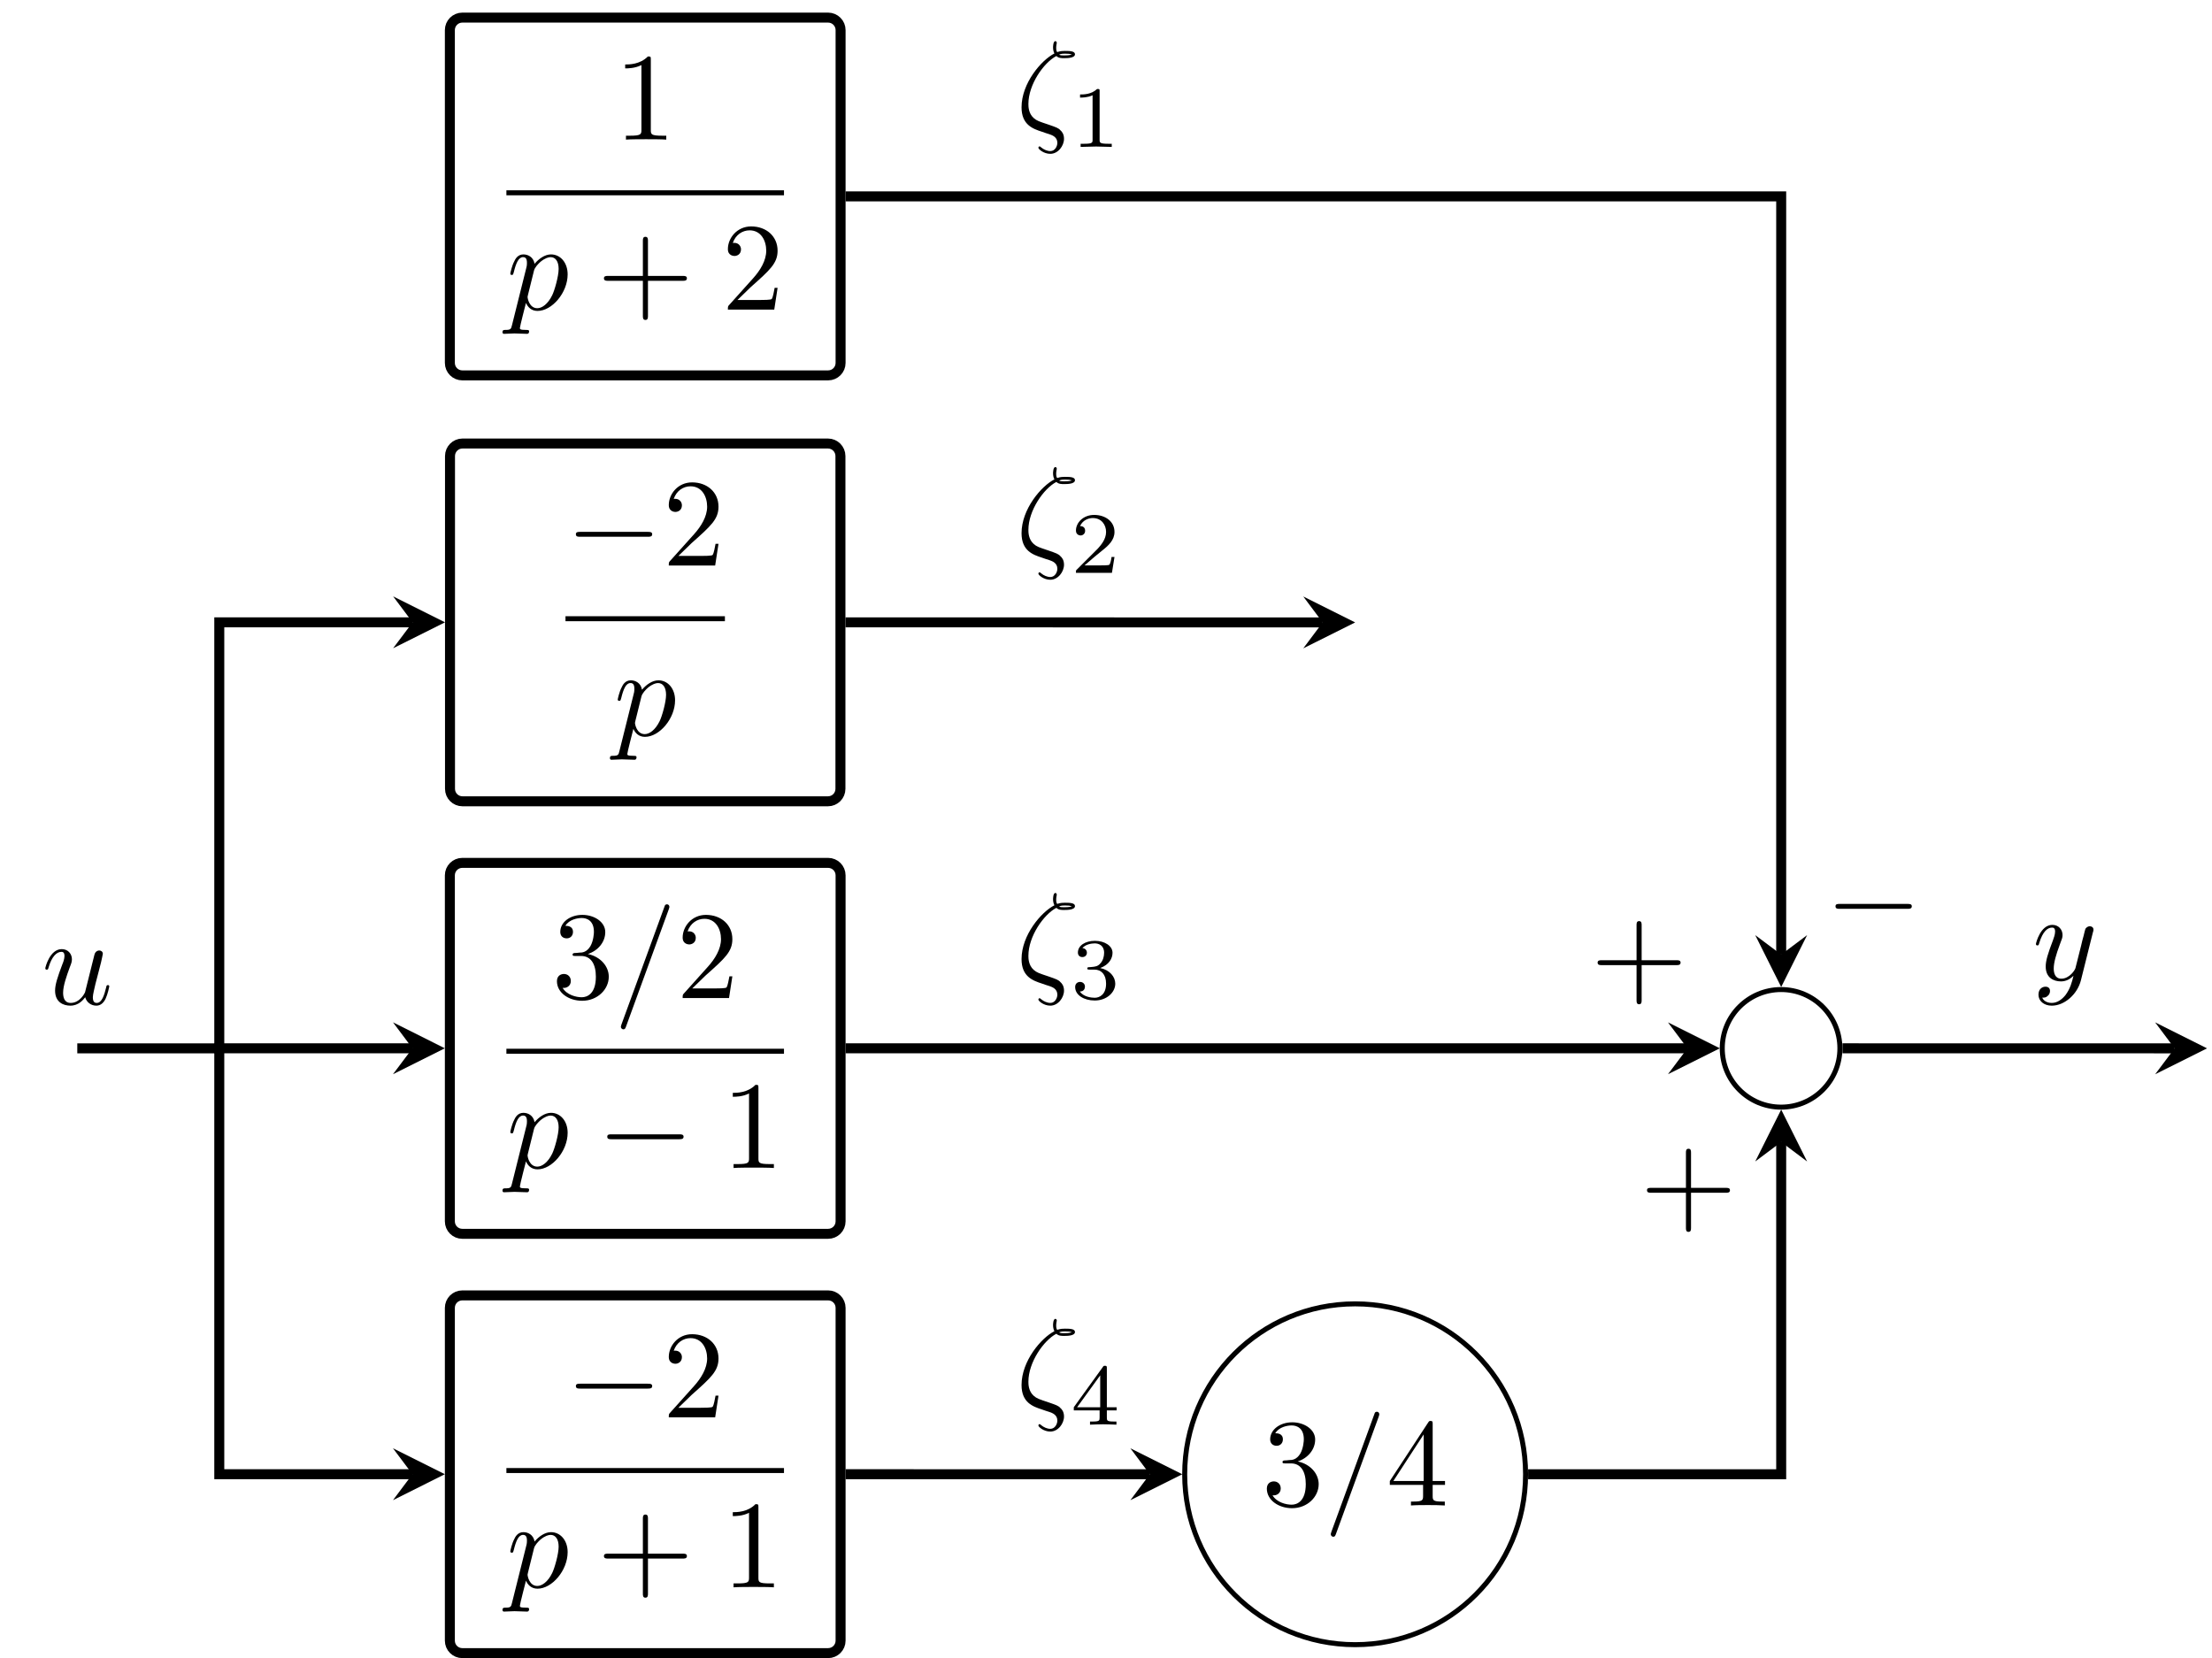 <?xml version="1.0" encoding="UTF-8"?>
<svg xmlns="http://www.w3.org/2000/svg" xmlns:xlink="http://www.w3.org/1999/xlink" width="176.65pt" height="132.428pt" viewBox="0 0 176.65 132.428" version="1.1">
<defs>
<g>
<symbol overflow="visible" id="glyph0-0">
<path style="stroke:none;" d=""/>
</symbol>
<symbol overflow="visible" id="glyph0-1">
<path style="stroke:none;" d="M 2.938 -6.375 C 2.938 -6.625 2.938 -6.641 2.703 -6.641 C 2.078 -6 1.203 -6 0.891 -6 L 0.891 -5.688 C 1.094 -5.688 1.672 -5.688 2.188 -5.953 L 2.188 -0.781 C 2.188 -0.422 2.156 -0.312 1.266 -0.312 L 0.953 -0.312 L 0.953 0 C 1.297 -0.031 2.156 -0.031 2.562 -0.031 C 2.953 -0.031 3.828 -0.031 4.172 0 L 4.172 -0.312 L 3.859 -0.312 C 2.953 -0.312 2.938 -0.422 2.938 -0.781 Z M 2.938 -6.375 "/>
</symbol>
<symbol overflow="visible" id="glyph0-2">
<path style="stroke:none;" d="M 4.078 -2.297 L 6.859 -2.297 C 7 -2.297 7.188 -2.297 7.188 -2.5 C 7.188 -2.688 7 -2.688 6.859 -2.688 L 4.078 -2.688 L 4.078 -5.484 C 4.078 -5.625 4.078 -5.812 3.875 -5.812 C 3.672 -5.812 3.672 -5.625 3.672 -5.484 L 3.672 -2.688 L 0.891 -2.688 C 0.75 -2.688 0.562 -2.688 0.562 -2.5 C 0.562 -2.297 0.75 -2.297 0.891 -2.297 L 3.672 -2.297 L 3.672 0.5 C 3.672 0.641 3.672 0.828 3.875 0.828 C 4.078 0.828 4.078 0.641 4.078 0.5 Z M 4.078 -2.297 "/>
</symbol>
<symbol overflow="visible" id="glyph0-3">
<path style="stroke:none;" d="M 1.266 -0.766 L 2.328 -1.797 C 3.875 -3.172 4.469 -3.703 4.469 -4.703 C 4.469 -5.844 3.578 -6.641 2.359 -6.641 C 1.234 -6.641 0.5 -5.719 0.5 -4.828 C 0.5 -4.281 1 -4.281 1.031 -4.281 C 1.203 -4.281 1.547 -4.391 1.547 -4.812 C 1.547 -5.062 1.359 -5.328 1.016 -5.328 C 0.938 -5.328 0.922 -5.328 0.891 -5.312 C 1.109 -5.969 1.656 -6.328 2.234 -6.328 C 3.141 -6.328 3.562 -5.516 3.562 -4.703 C 3.562 -3.906 3.078 -3.125 2.516 -2.5 L 0.609 -0.375 C 0.5 -0.266 0.5 -0.234 0.5 0 L 4.203 0 L 4.469 -1.734 L 4.234 -1.734 C 4.172 -1.438 4.109 -1 4 -0.844 C 3.938 -0.766 3.281 -0.766 3.062 -0.766 Z M 1.266 -0.766 "/>
</symbol>
<symbol overflow="visible" id="glyph0-4">
<path style="stroke:none;" d="M 2.891 -3.516 C 3.703 -3.781 4.281 -4.469 4.281 -5.266 C 4.281 -6.078 3.406 -6.641 2.453 -6.641 C 1.453 -6.641 0.688 -6.047 0.688 -5.281 C 0.688 -4.953 0.906 -4.766 1.203 -4.766 C 1.5 -4.766 1.703 -4.984 1.703 -5.281 C 1.703 -5.766 1.234 -5.766 1.094 -5.766 C 1.391 -6.266 2.047 -6.391 2.406 -6.391 C 2.828 -6.391 3.375 -6.172 3.375 -5.281 C 3.375 -5.156 3.344 -4.578 3.094 -4.141 C 2.797 -3.656 2.453 -3.625 2.203 -3.625 C 2.125 -3.609 1.891 -3.594 1.812 -3.594 C 1.734 -3.578 1.672 -3.562 1.672 -3.469 C 1.672 -3.359 1.734 -3.359 1.906 -3.359 L 2.344 -3.359 C 3.156 -3.359 3.531 -2.688 3.531 -1.703 C 3.531 -0.344 2.844 -0.062 2.406 -0.062 C 1.969 -0.062 1.219 -0.234 0.875 -0.812 C 1.219 -0.766 1.531 -0.984 1.531 -1.359 C 1.531 -1.719 1.266 -1.922 0.984 -1.922 C 0.734 -1.922 0.422 -1.781 0.422 -1.344 C 0.422 -0.438 1.344 0.219 2.438 0.219 C 3.656 0.219 4.562 -0.688 4.562 -1.703 C 4.562 -2.516 3.922 -3.297 2.891 -3.516 Z M 2.891 -3.516 "/>
</symbol>
<symbol overflow="visible" id="glyph0-5">
<path style="stroke:none;" d="M 2.938 -1.641 L 2.938 -0.781 C 2.938 -0.422 2.906 -0.312 2.172 -0.312 L 1.969 -0.312 L 1.969 0 C 2.375 -0.031 2.891 -0.031 3.312 -0.031 C 3.734 -0.031 4.25 -0.031 4.672 0 L 4.672 -0.312 L 4.453 -0.312 C 3.719 -0.312 3.703 -0.422 3.703 -0.781 L 3.703 -1.641 L 4.688 -1.641 L 4.688 -1.953 L 3.703 -1.953 L 3.703 -6.484 C 3.703 -6.688 3.703 -6.75 3.531 -6.75 C 3.453 -6.75 3.422 -6.75 3.344 -6.625 L 0.281 -1.953 L 0.281 -1.641 Z M 2.984 -1.953 L 0.562 -1.953 L 2.984 -5.672 Z M 2.984 -1.953 "/>
</symbol>
<symbol overflow="visible" id="glyph1-0">
<path style="stroke:none;" d=""/>
</symbol>
<symbol overflow="visible" id="glyph1-1">
<path style="stroke:none;" d="M 0.453 1.219 C 0.375 1.562 0.344 1.625 -0.094 1.625 C -0.203 1.625 -0.312 1.625 -0.312 1.812 C -0.312 1.891 -0.266 1.938 -0.188 1.938 C 0.078 1.938 0.375 1.906 0.641 1.906 C 0.984 1.906 1.312 1.938 1.641 1.938 C 1.688 1.938 1.812 1.938 1.812 1.734 C 1.812 1.625 1.719 1.625 1.578 1.625 C 1.078 1.625 1.078 1.562 1.078 1.469 C 1.078 1.344 1.5 -0.281 1.562 -0.531 C 1.688 -0.234 1.969 0.109 2.484 0.109 C 3.641 0.109 4.891 -1.344 4.891 -2.812 C 4.891 -3.75 4.312 -4.406 3.562 -4.406 C 3.062 -4.406 2.578 -4.047 2.25 -3.656 C 2.156 -4.203 1.719 -4.406 1.359 -4.406 C 0.891 -4.406 0.703 -4.016 0.625 -3.844 C 0.438 -3.5 0.312 -2.906 0.312 -2.875 C 0.312 -2.766 0.406 -2.766 0.422 -2.766 C 0.531 -2.766 0.531 -2.781 0.594 -3 C 0.766 -3.703 0.969 -4.188 1.328 -4.188 C 1.5 -4.188 1.641 -4.109 1.641 -3.734 C 1.641 -3.5 1.609 -3.391 1.562 -3.219 Z M 2.203 -3.109 C 2.266 -3.375 2.547 -3.656 2.719 -3.812 C 3.078 -4.109 3.359 -4.188 3.531 -4.188 C 3.922 -4.188 4.172 -3.844 4.172 -3.25 C 4.172 -2.656 3.844 -1.516 3.656 -1.141 C 3.312 -0.438 2.844 -0.109 2.469 -0.109 C 1.812 -0.109 1.688 -0.938 1.688 -1 C 1.688 -1.016 1.688 -1.031 1.719 -1.156 Z M 2.203 -3.109 "/>
</symbol>
<symbol overflow="visible" id="glyph1-2">
<path style="stroke:none;" d="M 4.375 -7.094 C 4.422 -7.234 4.422 -7.266 4.422 -7.281 C 4.422 -7.391 4.344 -7.484 4.234 -7.484 C 4.156 -7.484 4.094 -7.453 4.062 -7.391 L 0.594 2.109 C 0.547 2.25 0.547 2.281 0.547 2.297 C 0.547 2.406 0.641 2.5 0.75 2.5 C 0.875 2.5 0.906 2.422 0.969 2.25 Z M 4.375 -7.094 "/>
</symbol>
<symbol overflow="visible" id="glyph1-3">
<path style="stroke:none;" d="M 3.484 -0.562 C 3.594 -0.156 3.953 0.109 4.375 0.109 C 4.719 0.109 4.953 -0.125 5.109 -0.438 C 5.281 -0.797 5.406 -1.406 5.406 -1.422 C 5.406 -1.531 5.328 -1.531 5.297 -1.531 C 5.188 -1.531 5.188 -1.484 5.156 -1.344 C 5.016 -0.781 4.828 -0.109 4.406 -0.109 C 4.203 -0.109 4.094 -0.234 4.094 -0.562 C 4.094 -0.781 4.219 -1.25 4.297 -1.609 L 4.578 -2.688 C 4.609 -2.828 4.703 -3.203 4.75 -3.359 C 4.797 -3.594 4.891 -3.969 4.891 -4.031 C 4.891 -4.203 4.75 -4.297 4.609 -4.297 C 4.562 -4.297 4.297 -4.281 4.219 -3.953 C 4.031 -3.219 3.594 -1.469 3.469 -0.953 C 3.453 -0.906 3.062 -0.109 2.328 -0.109 C 1.812 -0.109 1.719 -0.562 1.719 -0.922 C 1.719 -1.484 2 -2.266 2.25 -2.953 C 2.375 -3.266 2.422 -3.406 2.422 -3.594 C 2.422 -4.031 2.109 -4.406 1.609 -4.406 C 0.656 -4.406 0.297 -2.953 0.297 -2.875 C 0.297 -2.766 0.391 -2.766 0.406 -2.766 C 0.516 -2.766 0.516 -2.797 0.562 -2.953 C 0.812 -3.812 1.203 -4.188 1.578 -4.188 C 1.672 -4.188 1.828 -4.172 1.828 -3.859 C 1.828 -3.625 1.719 -3.328 1.656 -3.188 C 1.281 -2.188 1.078 -1.578 1.078 -1.094 C 1.078 -0.141 1.766 0.109 2.297 0.109 C 2.953 0.109 3.312 -0.344 3.484 -0.562 Z M 3.484 -0.562 "/>
</symbol>
<symbol overflow="visible" id="glyph1-4">
<path style="stroke:none;" d="M 3.234 -5.766 C 3.406 -5.594 3.641 -5.594 3.844 -5.594 C 4.094 -5.594 4.719 -5.594 4.719 -5.906 C 4.719 -6.156 4.328 -6.172 3.922 -6.172 C 3.812 -6.172 3.547 -6.172 3.297 -6.078 C 3.234 -6.188 3.219 -6.234 3.219 -6.453 C 3.219 -6.594 3.266 -6.797 3.266 -6.812 C 3.266 -6.891 3.219 -6.953 3.156 -6.953 C 2.969 -6.953 2.969 -6.484 2.969 -6.453 C 2.969 -6.297 3 -6.109 3.078 -5.969 C 2.031 -5.438 0.453 -3.594 0.453 -1.672 C 0.453 -0.266 1.359 0.047 2.078 0.281 C 2.375 0.391 2.406 0.391 2.688 0.484 C 2.906 0.562 3.312 0.703 3.312 1.172 C 3.312 1.438 3.125 1.828 2.75 1.828 C 2.5 1.828 2.219 1.703 2.016 1.531 C 1.938 1.469 1.938 1.453 1.891 1.453 C 1.844 1.453 1.797 1.5 1.797 1.562 C 1.797 1.672 2.219 2.047 2.75 2.047 C 3.375 2.047 3.844 1.406 3.844 0.844 C 3.844 0.453 3.656 0.25 3.562 0.172 C 3.406 -0.016 3.203 -0.078 2.625 -0.281 C 1.828 -0.547 1.672 -0.594 1.422 -0.812 C 1 -1.188 1 -1.75 1 -1.938 C 1 -3.484 2.219 -5.234 3.234 -5.766 Z M 3.453 -5.875 C 3.609 -5.953 3.781 -5.953 3.922 -5.953 C 4.25 -5.953 4.281 -5.938 4.469 -5.891 C 4.391 -5.859 4.281 -5.812 3.844 -5.812 C 3.641 -5.812 3.562 -5.812 3.453 -5.875 Z M 3.453 -5.875 "/>
</symbol>
<symbol overflow="visible" id="glyph1-5">
<path style="stroke:none;" d="M 4.844 -3.797 C 4.891 -3.938 4.891 -3.953 4.891 -4.031 C 4.891 -4.203 4.75 -4.297 4.594 -4.297 C 4.5 -4.297 4.344 -4.234 4.25 -4.094 C 4.234 -4.031 4.141 -3.734 4.109 -3.547 C 4.031 -3.297 3.969 -3.016 3.906 -2.75 L 3.453 -0.953 C 3.422 -0.812 2.984 -0.109 2.328 -0.109 C 1.828 -0.109 1.719 -0.547 1.719 -0.922 C 1.719 -1.375 1.891 -2 2.219 -2.875 C 2.375 -3.281 2.422 -3.391 2.422 -3.594 C 2.422 -4.031 2.109 -4.406 1.609 -4.406 C 0.656 -4.406 0.297 -2.953 0.297 -2.875 C 0.297 -2.766 0.391 -2.766 0.406 -2.766 C 0.516 -2.766 0.516 -2.797 0.562 -2.953 C 0.844 -3.891 1.234 -4.188 1.578 -4.188 C 1.656 -4.188 1.828 -4.188 1.828 -3.875 C 1.828 -3.625 1.719 -3.359 1.656 -3.172 C 1.25 -2.109 1.078 -1.547 1.078 -1.078 C 1.078 -0.188 1.703 0.109 2.297 0.109 C 2.688 0.109 3.016 -0.062 3.297 -0.344 C 3.172 0.172 3.047 0.672 2.656 1.203 C 2.391 1.531 2.016 1.828 1.562 1.828 C 1.422 1.828 0.969 1.797 0.797 1.406 C 0.953 1.406 1.094 1.406 1.219 1.281 C 1.328 1.203 1.422 1.062 1.422 0.875 C 1.422 0.562 1.156 0.531 1.062 0.531 C 0.828 0.531 0.5 0.688 0.5 1.172 C 0.5 1.672 0.938 2.047 1.562 2.047 C 2.578 2.047 3.609 1.141 3.891 0.016 Z M 4.844 -3.797 "/>
</symbol>
<symbol overflow="visible" id="glyph2-0">
<path style="stroke:none;" d=""/>
</symbol>
<symbol overflow="visible" id="glyph2-1">
<path style="stroke:none;" d="M 6.562 -2.297 C 6.734 -2.297 6.922 -2.297 6.922 -2.5 C 6.922 -2.688 6.734 -2.688 6.562 -2.688 L 1.172 -2.688 C 1 -2.688 0.828 -2.688 0.828 -2.5 C 0.828 -2.297 1 -2.297 1.172 -2.297 Z M 6.562 -2.297 "/>
</symbol>
<symbol overflow="visible" id="glyph3-0">
<path style="stroke:none;" d=""/>
</symbol>
<symbol overflow="visible" id="glyph3-1">
<path style="stroke:none;" d="M 3.688 -1.141 L 3.688 -1.391 L 2.906 -1.391 L 2.906 -4.5 C 2.906 -4.641 2.906 -4.703 2.766 -4.703 C 2.672 -4.703 2.641 -4.703 2.578 -4.594 L 0.266 -1.391 L 0.266 -1.141 L 2.328 -1.141 L 2.328 -0.578 C 2.328 -0.328 2.328 -0.25 1.75 -0.25 L 1.562 -0.25 L 1.562 0 C 1.922 -0.016 2.359 -0.031 2.609 -0.031 C 2.875 -0.031 3.312 -0.016 3.672 0 L 3.672 -0.25 L 3.484 -0.25 C 2.906 -0.25 2.906 -0.328 2.906 -0.578 L 2.906 -1.141 Z M 2.375 -3.938 L 2.375 -1.391 L 0.531 -1.391 Z M 2.375 -3.938 "/>
</symbol>
<symbol overflow="visible" id="glyph3-2">
<path style="stroke:none;" d="M 1.906 -2.328 C 2.453 -2.328 2.844 -1.953 2.844 -1.203 C 2.844 -0.344 2.328 -0.078 1.938 -0.078 C 1.656 -0.078 1.031 -0.156 0.75 -0.578 C 1.078 -0.578 1.156 -0.812 1.156 -0.969 C 1.156 -1.188 0.984 -1.344 0.766 -1.344 C 0.578 -1.344 0.375 -1.219 0.375 -0.938 C 0.375 -0.281 1.094 0.141 1.938 0.141 C 2.906 0.141 3.578 -0.516 3.578 -1.203 C 3.578 -1.75 3.141 -2.297 2.375 -2.453 C 3.094 -2.719 3.359 -3.234 3.359 -3.672 C 3.359 -4.219 2.734 -4.625 1.953 -4.625 C 1.188 -4.625 0.594 -4.25 0.594 -3.688 C 0.594 -3.453 0.75 -3.328 0.953 -3.328 C 1.172 -3.328 1.312 -3.484 1.312 -3.672 C 1.312 -3.875 1.172 -4.031 0.953 -4.047 C 1.203 -4.344 1.672 -4.422 1.938 -4.422 C 2.25 -4.422 2.688 -4.266 2.688 -3.672 C 2.688 -3.375 2.594 -3.047 2.406 -2.844 C 2.188 -2.578 1.984 -2.562 1.641 -2.531 C 1.469 -2.516 1.453 -2.516 1.422 -2.516 C 1.406 -2.516 1.344 -2.5 1.344 -2.422 C 1.344 -2.328 1.406 -2.328 1.531 -2.328 Z M 1.906 -2.328 "/>
</symbol>
<symbol overflow="visible" id="glyph3-3">
<path style="stroke:none;" d="M 3.516 -1.266 L 3.281 -1.266 C 3.266 -1.109 3.188 -0.703 3.094 -0.641 C 3.047 -0.594 2.516 -0.594 2.406 -0.594 L 1.125 -0.594 C 1.859 -1.234 2.109 -1.438 2.516 -1.766 C 3.031 -2.172 3.516 -2.609 3.516 -3.266 C 3.516 -4.109 2.781 -4.625 1.891 -4.625 C 1.031 -4.625 0.438 -4.016 0.438 -3.375 C 0.438 -3.031 0.734 -2.984 0.812 -2.984 C 0.969 -2.984 1.172 -3.109 1.172 -3.359 C 1.172 -3.484 1.125 -3.734 0.766 -3.734 C 0.984 -4.219 1.453 -4.375 1.781 -4.375 C 2.484 -4.375 2.844 -3.828 2.844 -3.266 C 2.844 -2.656 2.406 -2.188 2.188 -1.938 L 0.516 -0.266 C 0.438 -0.203 0.438 -0.188 0.438 0 L 3.312 0 Z M 3.516 -1.266 "/>
</symbol>
<symbol overflow="visible" id="glyph3-4">
<path style="stroke:none;" d="M 2.328 -4.438 C 2.328 -4.625 2.328 -4.625 2.125 -4.625 C 1.672 -4.188 1.047 -4.188 0.766 -4.188 L 0.766 -3.938 C 0.922 -3.938 1.391 -3.938 1.766 -4.125 L 1.766 -0.578 C 1.766 -0.344 1.766 -0.25 1.078 -0.25 L 0.812 -0.25 L 0.812 0 C 0.938 0 1.797 -0.031 2.047 -0.031 C 2.266 -0.031 3.141 0 3.297 0 L 3.297 -0.25 L 3.031 -0.25 C 2.328 -0.25 2.328 -0.344 2.328 -0.578 Z M 2.328 -4.438 "/>
</symbol>
</g>
<clipPath id="clip1">
  <path d="M 24 92 L 79 92 L 79 132.43 L 24 132.43 Z M 24 92 "/>
</clipPath>
<clipPath id="clip2">
  <path d="M 88 98 L 128 98 L 128 132.43 L 88 132.43 Z M 88 98 "/>
</clipPath>
<clipPath id="clip3">
  <path d="M 135 72 L 176.648 72 L 176.648 95 L 135 95 Z M 135 72 "/>
</clipPath>
<clipPath id="clip4">
  <path d="M 172 81 L 176.648 81 L 176.648 86 L 172 86 Z M 172 81 "/>
</clipPath>
</defs>
<g id="surface1">
<path style="fill:none;stroke-width:0.797;stroke-linecap:butt;stroke-linejoin:miter;stroke:rgb(0%,0%,0%);stroke-opacity:1;stroke-miterlimit:10;" d="M 59.961 150.353 L 30.75 150.353 C 30.199 150.353 29.754 149.904 29.754 149.357 L 29.754 122.775 C 29.754 122.224 30.199 121.779 30.75 121.779 L 59.961 121.779 C 60.512 121.779 60.957 122.224 60.957 122.775 L 60.957 149.357 C 60.957 149.904 60.512 150.353 59.961 150.353 Z M 59.961 150.353 " transform="matrix(1,0,0,-1,6.172,151.759)"/>
<g style="fill:rgb(0%,0%,0%);fill-opacity:1;">
  <use xlink:href="#glyph0-1" x="49.036" y="11.15"/>
</g>
<path style="fill:none;stroke-width:0.398;stroke-linecap:butt;stroke-linejoin:miter;stroke:rgb(0%,0%,0%);stroke-opacity:1;stroke-miterlimit:10;" d="M 0 0.002 L 22.168 0.002 " transform="matrix(1,0,0,-1,40.441,15.4)"/>
<g style="fill:rgb(0%,0%,0%);fill-opacity:1;">
  <use xlink:href="#glyph1-1" x="40.441" y="24.724"/>
</g>
<g style="fill:rgb(0%,0%,0%);fill-opacity:1;">
  <use xlink:href="#glyph0-2" x="47.668" y="24.724"/>
</g>
<g style="fill:rgb(0%,0%,0%);fill-opacity:1;">
  <use xlink:href="#glyph0-3" x="57.629" y="24.724"/>
</g>
<path style="fill:none;stroke-width:0.797;stroke-linecap:butt;stroke-linejoin:miter;stroke:rgb(0%,0%,0%);stroke-opacity:1;stroke-miterlimit:10;" d="M 59.949 116.337 L 30.762 116.337 C 30.211 116.337 29.765 115.888 29.765 115.337 L 29.765 88.759 C 29.765 88.208 30.211 87.763 30.762 87.763 L 59.949 87.763 C 60.5 87.763 60.945 88.208 60.945 88.759 L 60.945 115.337 C 60.945 115.888 60.5 116.337 59.949 116.337 Z M 59.949 116.337 " transform="matrix(1,0,0,-1,6.172,151.759)"/>
<g style="fill:rgb(0%,0%,0%);fill-opacity:1;">
  <use xlink:href="#glyph2-1" x="45.162" y="45.166"/>
</g>
<g style="fill:rgb(0%,0%,0%);fill-opacity:1;">
  <use xlink:href="#glyph0-3" x="52.91" y="45.166"/>
</g>
<path style="fill:none;stroke-width:0.398;stroke-linecap:butt;stroke-linejoin:miter;stroke:rgb(0%,0%,0%);stroke-opacity:1;stroke-miterlimit:10;" d="M -0.002 0.001 L 12.729 0.001 " transform="matrix(1,0,0,-1,45.162,49.415)"/>
<g style="fill:rgb(0%,0%,0%);fill-opacity:1;">
  <use xlink:href="#glyph1-1" x="49.02" y="58.74"/>
</g>
<path style="fill:none;stroke-width:0.797;stroke-linecap:butt;stroke-linejoin:miter;stroke:rgb(0%,0%,0%);stroke-opacity:1;stroke-miterlimit:10;" d="M 59.961 82.845 L 30.75 82.845 C 30.199 82.845 29.754 82.4 29.754 81.849 L 29.754 54.216 C 29.754 53.665 30.199 53.22 30.75 53.22 L 59.961 53.22 C 60.512 53.22 60.957 53.665 60.957 54.216 L 60.957 81.849 C 60.957 82.4 60.512 82.845 59.961 82.845 Z M 59.961 82.845 " transform="matrix(1,0,0,-1,6.172,151.759)"/>
<g style="fill:rgb(0%,0%,0%);fill-opacity:1;">
  <use xlink:href="#glyph0-4" x="44.055" y="79.708"/>
</g>
<g style="fill:rgb(0%,0%,0%);fill-opacity:1;">
  <use xlink:href="#glyph1-2" x="49.036" y="79.708"/>
</g>
<g style="fill:rgb(0%,0%,0%);fill-opacity:1;">
  <use xlink:href="#glyph0-3" x="54.017" y="79.708"/>
</g>
<path style="fill:none;stroke-width:0.398;stroke-linecap:butt;stroke-linejoin:miter;stroke:rgb(0%,0%,0%);stroke-opacity:1;stroke-miterlimit:10;" d="M 0 -0 L 22.168 -0 " transform="matrix(1,0,0,-1,40.441,83.957)"/>
<g style="fill:rgb(0%,0%,0%);fill-opacity:1;">
  <use xlink:href="#glyph1-1" x="40.441" y="93.282"/>
</g>
<g style="fill:rgb(0%,0%,0%);fill-opacity:1;">
  <use xlink:href="#glyph2-1" x="47.668" y="93.282"/>
</g>
<g style="fill:rgb(0%,0%,0%);fill-opacity:1;">
  <use xlink:href="#glyph0-1" x="57.63" y="93.282"/>
</g>
<g clip-path="url(#clip1)" clip-rule="nonzero">
<path style="fill:none;stroke-width:0.797;stroke-linecap:butt;stroke-linejoin:miter;stroke:rgb(0%,0%,0%);stroke-opacity:1;stroke-miterlimit:10;" d="M 59.961 48.302 L 30.75 48.302 C 30.199 48.302 29.754 47.857 29.754 47.306 L 29.754 20.728 C 29.754 20.177 30.199 19.732 30.75 19.732 L 59.961 19.732 C 60.512 19.732 60.957 20.177 60.957 20.728 L 60.957 47.306 C 60.957 47.857 60.512 48.302 59.961 48.302 Z M 59.961 48.302 " transform="matrix(1,0,0,-1,6.172,151.759)"/>
</g>
<g style="fill:rgb(0%,0%,0%);fill-opacity:1;">
  <use xlink:href="#glyph2-1" x="45.162" y="113.198"/>
</g>
<g style="fill:rgb(0%,0%,0%);fill-opacity:1;">
  <use xlink:href="#glyph0-3" x="52.91" y="113.198"/>
</g>
<path style="fill:none;stroke-width:0.398;stroke-linecap:butt;stroke-linejoin:miter;stroke:rgb(0%,0%,0%);stroke-opacity:1;stroke-miterlimit:10;" d="M 0 0.002 L 22.168 0.002 " transform="matrix(1,0,0,-1,40.441,117.447)"/>
<g style="fill:rgb(0%,0%,0%);fill-opacity:1;">
  <use xlink:href="#glyph1-1" x="40.441" y="126.772"/>
</g>
<g style="fill:rgb(0%,0%,0%);fill-opacity:1;">
  <use xlink:href="#glyph0-2" x="47.668" y="126.772"/>
</g>
<g style="fill:rgb(0%,0%,0%);fill-opacity:1;">
  <use xlink:href="#glyph0-1" x="57.629" y="126.772"/>
</g>
<g clip-path="url(#clip2)" clip-rule="nonzero">
<path style="fill:none;stroke-width:0.399;stroke-linecap:butt;stroke-linejoin:miter;stroke:rgb(0%,0%,0%);stroke-opacity:1;stroke-miterlimit:10;" d="M 115.66 34.017 C 115.66 41.532 109.566 47.626 102.051 47.626 C 94.531 47.626 88.437 41.532 88.437 34.017 C 88.437 26.501 94.531 20.407 102.051 20.407 C 109.566 20.407 115.66 26.501 115.66 34.017 Z M 115.66 34.017 " transform="matrix(1,0,0,-1,6.172,151.759)"/>
</g>
<g style="fill:rgb(0%,0%,0%);fill-opacity:1;">
  <use xlink:href="#glyph0-4" x="100.748" y="120.234"/>
</g>
<g style="fill:rgb(0%,0%,0%);fill-opacity:1;">
  <use xlink:href="#glyph1-2" x="105.729" y="120.234"/>
</g>
<g style="fill:rgb(0%,0%,0%);fill-opacity:1;">
  <use xlink:href="#glyph0-5" x="110.71" y="120.234"/>
</g>
<path style="fill:none;stroke-width:0.399;stroke-linecap:butt;stroke-linejoin:miter;stroke:rgb(0%,0%,0%);stroke-opacity:1;stroke-miterlimit:10;" d="M 140.762 68.032 C 140.762 70.626 138.66 72.728 136.066 72.728 C 133.473 72.728 131.367 70.626 131.367 68.032 C 131.367 65.439 133.473 63.337 136.066 63.337 C 138.66 63.337 140.762 65.439 140.762 68.032 Z M 140.762 68.032 " transform="matrix(1,0,0,-1,6.172,151.759)"/>
<path style="fill:none;stroke-width:0.797;stroke-linecap:butt;stroke-linejoin:miter;stroke:rgb(0%,0%,0%);stroke-opacity:1;stroke-miterlimit:10;" d="M -0 68.032 L 11.34 68.032 " transform="matrix(1,0,0,-1,6.172,151.759)"/>
<path style="fill:none;stroke-width:0.797;stroke-linecap:butt;stroke-linejoin:miter;stroke:rgb(0%,0%,0%);stroke-opacity:1;stroke-miterlimit:10;" d="M 11.34 68.032 L 11.34 68.036 L 26.765 68.036 " transform="matrix(1,0,0,-1,6.172,151.759)"/>
<path style=" stroke:none;fill-rule:nonzero;fill:rgb(0%,0%,0%);fill-opacity:1;" d="M 35.527 83.723 L 31.383 81.648 L 32.938 83.723 L 31.383 85.793 "/>
<path style="fill:none;stroke-width:0.797;stroke-linecap:butt;stroke-linejoin:miter;stroke:rgb(0%,0%,0%);stroke-opacity:1;stroke-miterlimit:10;" d="M 11.34 68.032 L 11.34 102.056 L 26.777 102.056 " transform="matrix(1,0,0,-1,6.172,151.759)"/>
<path style=" stroke:none;fill-rule:nonzero;fill:rgb(0%,0%,0%);fill-opacity:1;" d="M 35.539 49.703 L 31.395 47.629 L 32.949 49.703 L 31.395 51.773 "/>
<path style="fill:none;stroke-width:0.797;stroke-linecap:butt;stroke-linejoin:miter;stroke:rgb(0%,0%,0%);stroke-opacity:1;stroke-miterlimit:10;" d="M 11.34 68.032 L 11.34 34.021 L 26.765 34.021 " transform="matrix(1,0,0,-1,6.172,151.759)"/>
<path style=" stroke:none;fill-rule:nonzero;fill:rgb(0%,0%,0%);fill-opacity:1;" d="M 35.527 117.738 L 31.383 115.668 L 32.938 117.738 L 31.383 119.812 "/>
<path style="fill:none;stroke-width:0.797;stroke-linecap:butt;stroke-linejoin:miter;stroke:rgb(0%,0%,0%);stroke-opacity:1;stroke-miterlimit:10;" d="M 61.359 136.075 L 136.074 136.075 L 136.074 75.521 " transform="matrix(1,0,0,-1,6.172,151.759)"/>
<path style=" stroke:none;fill-rule:nonzero;fill:rgb(0%,0%,0%);fill-opacity:1;" d="M 142.246 78.828 L 144.316 74.684 L 142.246 76.238 L 140.172 74.684 "/>
<path style="fill:none;stroke-width:0.797;stroke-linecap:butt;stroke-linejoin:miter;stroke:rgb(0%,0%,0%);stroke-opacity:1;stroke-miterlimit:10;" d="M 115.863 34.017 L 136.074 34.017 L 136.074 60.552 " transform="matrix(1,0,0,-1,6.172,151.759)"/>
<path style=" stroke:none;fill-rule:nonzero;fill:rgb(0%,0%,0%);fill-opacity:1;" d="M 142.246 88.617 L 140.172 92.762 L 142.246 91.207 L 144.316 92.762 "/>
<path style="fill:none;stroke-width:0.797;stroke-linecap:butt;stroke-linejoin:miter;stroke:rgb(0%,0%,0%);stroke-opacity:1;stroke-miterlimit:10;" d="M 61.359 68.036 L 128.586 68.036 " transform="matrix(1,0,0,-1,6.172,151.759)"/>
<path style=" stroke:none;fill-rule:nonzero;fill:rgb(0%,0%,0%);fill-opacity:1;" d="M 137.348 83.723 L 133.203 81.652 L 134.758 83.723 L 133.203 85.793 "/>
<path style="fill:none;stroke-width:0.797;stroke-linecap:butt;stroke-linejoin:miter;stroke:rgb(0%,0%,0%);stroke-opacity:1;stroke-miterlimit:10;" d="M 61.359 34.021 L 85.652 34.017 " transform="matrix(1,0,0,-1,6.172,151.759)"/>
<path style=" stroke:none;fill-rule:nonzero;fill:rgb(0%,0%,0%);fill-opacity:1;" d="M 94.418 117.742 L 90.273 115.668 L 91.824 117.742 L 90.273 119.812 "/>
<path style="fill:none;stroke-width:0.797;stroke-linecap:butt;stroke-linejoin:miter;stroke:rgb(0%,0%,0%);stroke-opacity:1;stroke-miterlimit:10;" d="M 61.348 102.056 L 99.457 102.048 " transform="matrix(1,0,0,-1,6.172,151.759)"/>
<path style=" stroke:none;fill-rule:nonzero;fill:rgb(0%,0%,0%);fill-opacity:1;" d="M 108.223 49.711 L 104.078 47.637 L 105.629 49.711 L 104.078 51.781 "/>
<g clip-path="url(#clip3)" clip-rule="nonzero">
<path style="fill:none;stroke-width:0.797;stroke-linecap:butt;stroke-linejoin:miter;stroke:rgb(0%,0%,0%);stroke-opacity:1;stroke-miterlimit:10;" d="M 140.969 68.036 L 167.492 68.032 " transform="matrix(1,0,0,-1,6.172,151.759)"/>
</g>
<g clip-path="url(#clip4)" clip-rule="nonzero">
<path style=" stroke:none;fill-rule:nonzero;fill:rgb(0%,0%,0%);fill-opacity:1;" d="M 176.254 83.727 L 172.109 81.652 L 173.664 83.727 L 172.109 85.797 "/>
</g>
<g style="fill:rgb(0%,0%,0%);fill-opacity:1;">
  <use xlink:href="#glyph1-3" x="3.321" y="80.208"/>
</g>
<g style="fill:rgb(0%,0%,0%);fill-opacity:1;">
  <use xlink:href="#glyph1-4" x="81.128" y="112.286"/>
</g>
<g style="fill:rgb(0%,0%,0%);fill-opacity:1;">
  <use xlink:href="#glyph3-1" x="85.487" y="113.781"/>
</g>
<g style="fill:rgb(0%,0%,0%);fill-opacity:1;">
  <use xlink:href="#glyph1-4" x="81.128" y="78.27"/>
</g>
<g style="fill:rgb(0%,0%,0%);fill-opacity:1;">
  <use xlink:href="#glyph3-2" x="85.487" y="79.765"/>
</g>
<g style="fill:rgb(0%,0%,0%);fill-opacity:1;">
  <use xlink:href="#glyph1-4" x="81.128" y="44.255"/>
</g>
<g style="fill:rgb(0%,0%,0%);fill-opacity:1;">
  <use xlink:href="#glyph3-3" x="85.487" y="45.749"/>
</g>
<g style="fill:rgb(0%,0%,0%);fill-opacity:1;">
  <use xlink:href="#glyph1-4" x="81.128" y="10.239"/>
</g>
<g style="fill:rgb(0%,0%,0%);fill-opacity:1;">
  <use xlink:href="#glyph3-4" x="85.487" y="11.733"/>
</g>
<g style="fill:rgb(0%,0%,0%);fill-opacity:1;">
  <use xlink:href="#glyph1-5" x="162.292" y="78.271"/>
</g>
<g style="fill:rgb(0%,0%,0%);fill-opacity:1;">
  <use xlink:href="#glyph0-2" x="130.967" y="97.557"/>
</g>
<g style="fill:rgb(0%,0%,0%);fill-opacity:1;">
  <use xlink:href="#glyph0-2" x="127.023" y="79.377"/>
</g>
<g style="fill:rgb(0%,0%,0%);fill-opacity:1;">
  <use xlink:href="#glyph2-1" x="145.755" y="74.88"/>
</g>
</g>
</svg>
